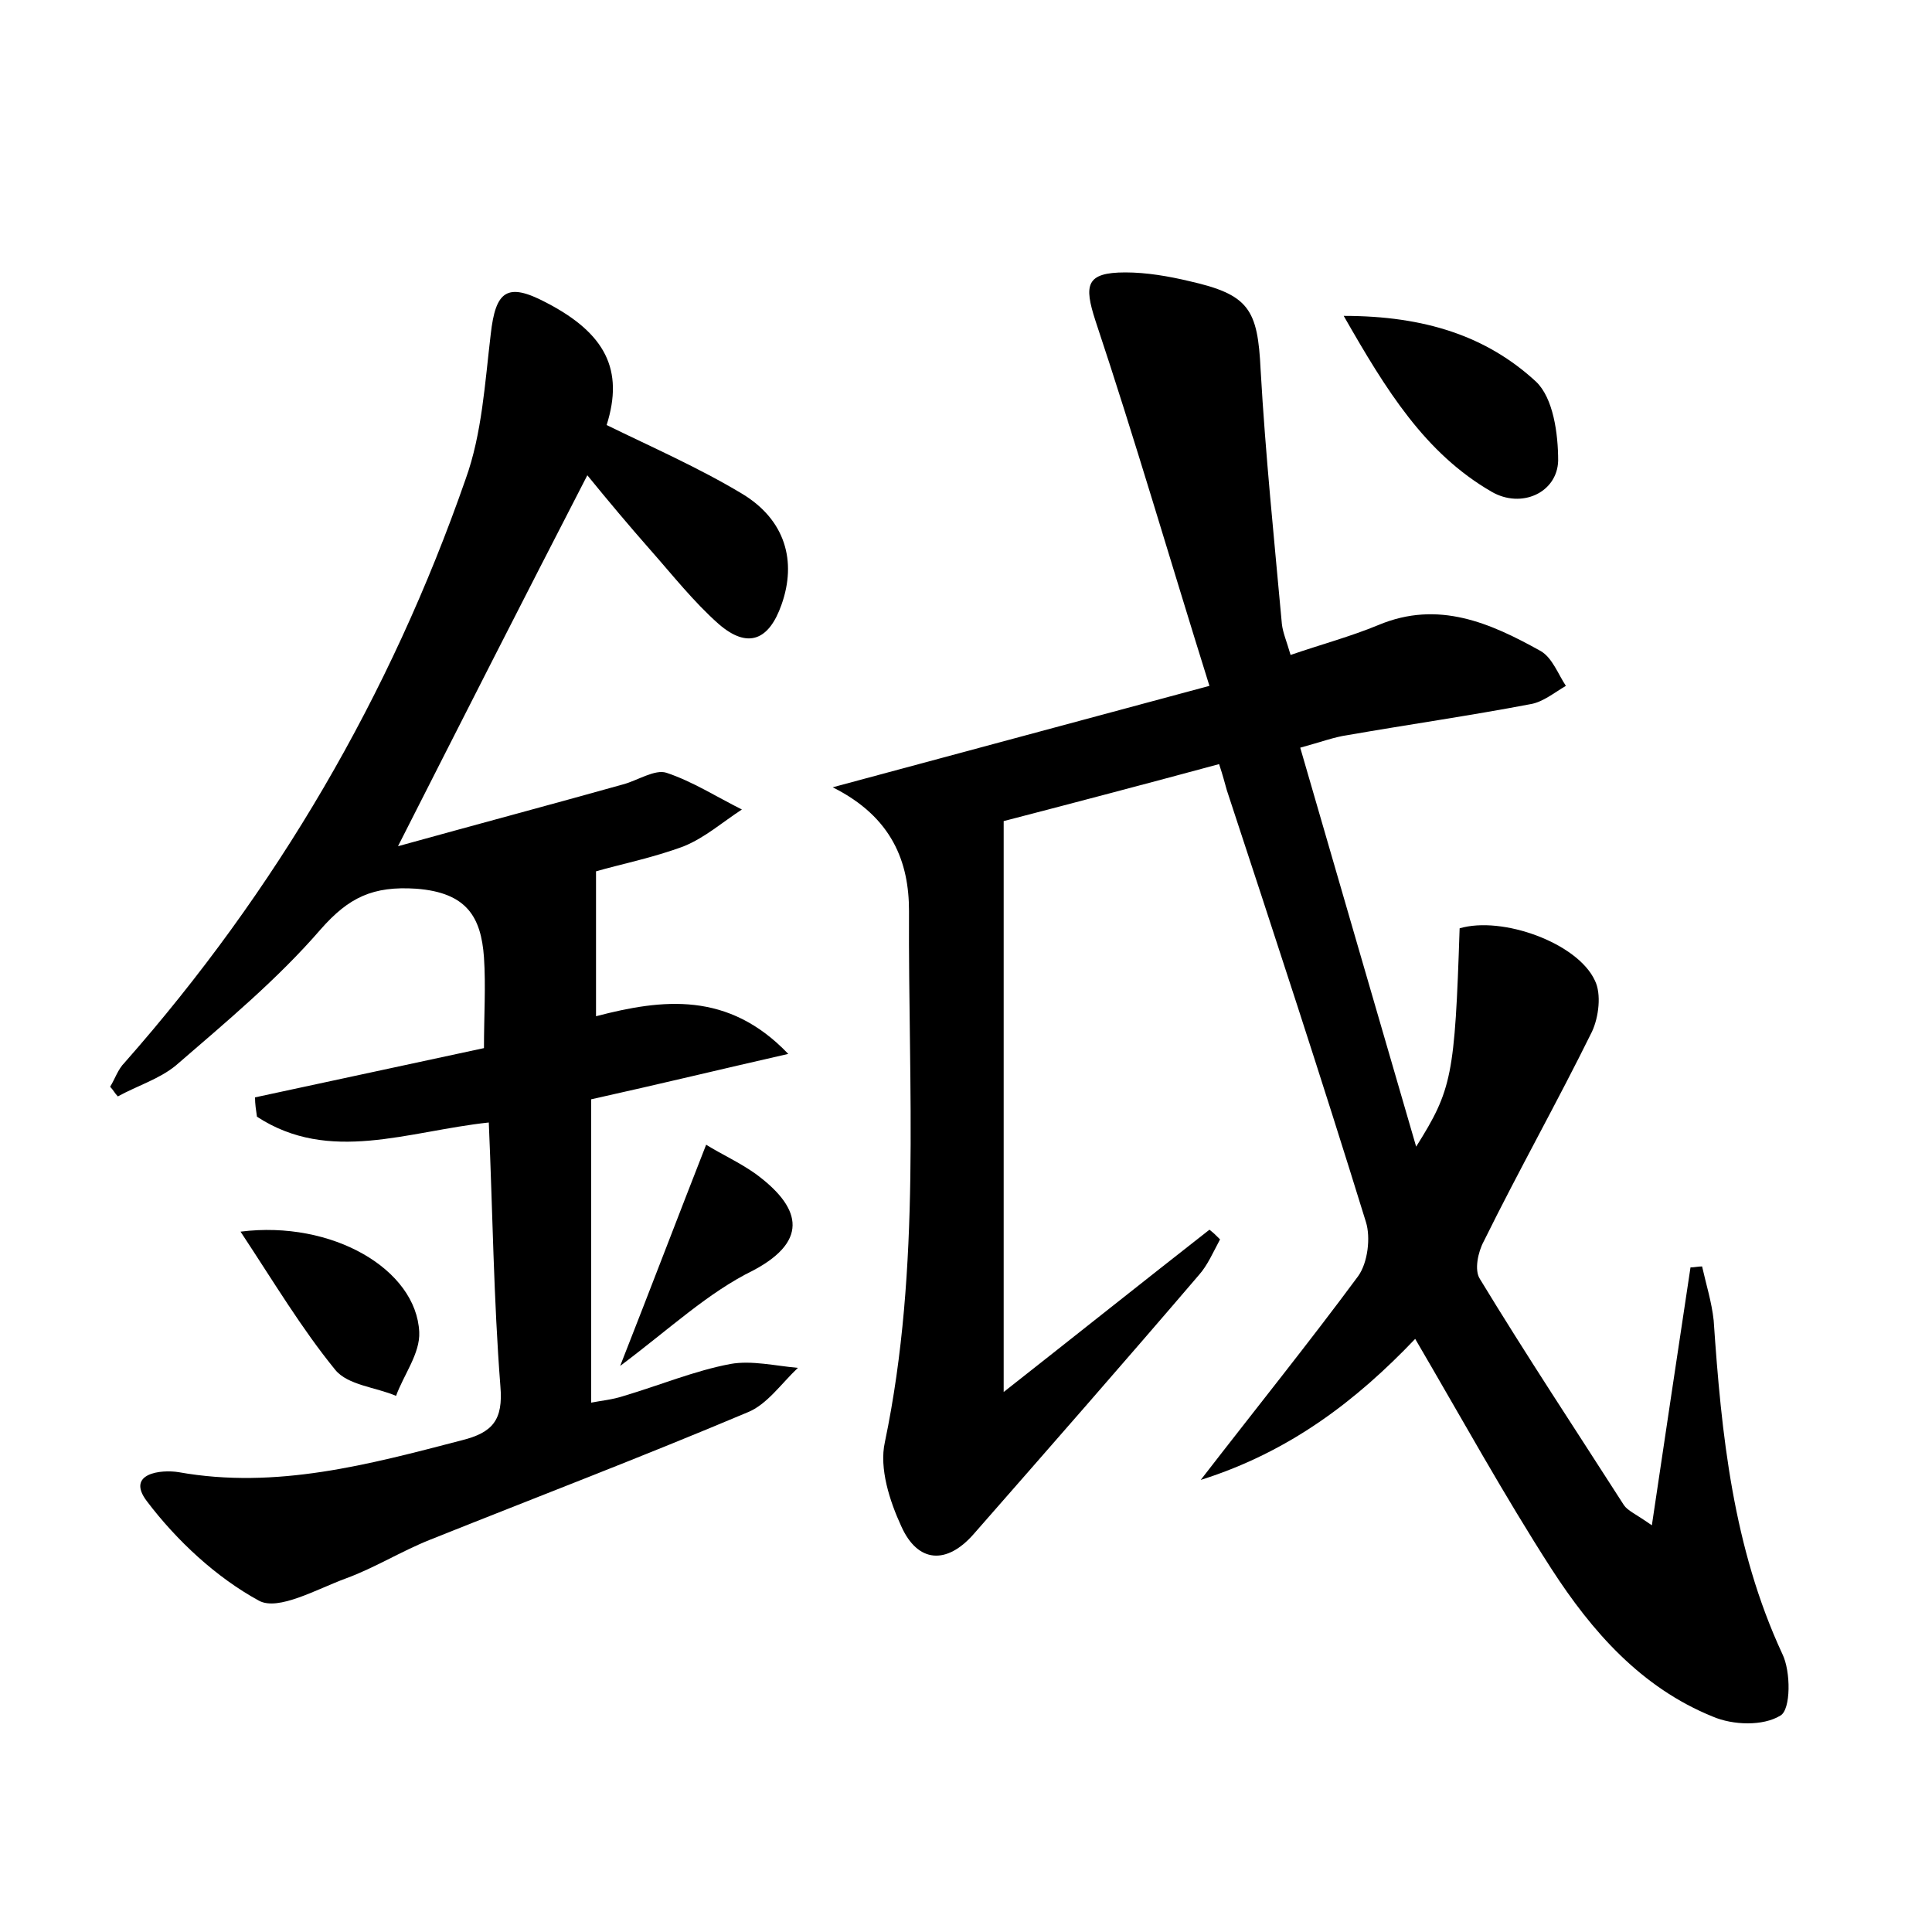 <?xml version="1.0" encoding="utf-8"?>
<!-- Generator: Adobe Illustrator 22.0.0, SVG Export Plug-In . SVG Version: 6.00 Build 0)  -->
<svg version="1.1" id="图层_1" xmlns="http://www.w3.org/2000/svg" xmlns:xlink="http://www.w3.org/1999/xlink" x="0px" y="0px"
	 viewBox="0 0 200 200" style="enable-background:new 0 0 200 200;" xml:space="preserve">
<style type="text/css">
	.st0{fill:#FFFFFF;}
</style>
<g>
	
	<path d="M124.3,153.2c5.8-7.5,11.2-14.2,16.3-21.1c1-1.4,1.3-4,0.8-5.6c-4.6-14.9-9.5-29.8-14.4-44.7c-0.2-0.7-0.4-1.5-0.8-2.7
		c-7.4,2-14.6,3.9-22.3,5.9c0,19.3,0,38.7,0,59.1c7.5-5.9,14.4-11.4,21.3-16.8c0.4,0.3,0.7,0.6,1.1,1c-0.7,1.3-1.3,2.7-2.2,3.7
		c-7.7,9-15.5,17.9-23.3,26.8c-2.8,3.2-5.8,3-7.5-0.8c-1.2-2.6-2.3-6-1.7-8.7c3.8-18.2,2.4-36.6,2.5-55c0-5-1.7-9.7-7.9-12.8
		c13.4-3.6,25.6-6.9,39-10.5c-4.1-13.1-7.7-25.5-11.8-37.8c-1.2-3.7-1-5,3.1-5c2.2,0,4.5,0.4,6.6,0.9c6.2,1.4,7.1,2.9,7.4,9.2
		c0.5,8.8,1.4,17.5,2.2,26.3c0.1,0.9,0.5,1.8,0.9,3.2c3.2-1.1,6.2-1.9,9.1-3.1c6.2-2.6,11.6-0.2,16.8,2.7c1.2,0.7,1.8,2.4,2.6,3.6
		c-1.2,0.7-2.4,1.7-3.7,1.9c-6.3,1.2-12.6,2.1-18.9,3.2c-1.4,0.2-2.7,0.7-4.9,1.3c4,13.8,7.9,27.2,12,41.3c3.7-5.9,4-7.3,4.5-22.6
		c4.4-1.3,12.2,1.5,14,5.4c0.7,1.4,0.4,3.8-0.3,5.3c-3.6,7.3-7.6,14.4-11.2,21.7c-0.6,1.1-1,3-0.4,3.9c4.8,7.9,9.9,15.6,14.9,23.4
		c0.4,0.6,1.2,0.9,2.9,2.1c1.4-9.4,2.7-18.1,4-26.7c0.4,0,0.8-0.1,1.2-0.1c0.4,1.8,1,3.7,1.2,5.6c0.8,11.8,2,23.5,7.1,34.5
		c0.9,1.8,0.9,5.8-0.2,6.4c-1.8,1.1-4.9,1-7,0.1c-7.4-3-12.5-8.8-16.7-15.3c-4.9-7.6-9.3-15.6-14.1-23.8
		C140.4,145,133.5,150.3,124.3,153.2z"/>
	<path d="M41.2,87.6c8.3-2.3,15.8-4.3,23.3-6.4c1.5-0.4,3.3-1.6,4.5-1.2c2.7,0.9,5.2,2.5,7.8,3.8c-2,1.3-3.8,2.9-6,3.8
		c-3.2,1.2-6.7,1.9-9.1,2.6c0,5.2,0,9.8,0,15c6.9-1.8,13.7-2.6,19.9,3.9c-6.6,1.5-13.2,3.1-20.4,4.7c0,10.3,0,20.7,0,31.4
		c1-0.2,2.2-0.3,3.4-0.7c3.7-1.1,7.3-2.6,11-3.3c2.2-0.4,4.7,0.2,7,0.4c-1.7,1.6-3.2,3.8-5.2,4.6c-10.9,4.6-21.9,8.8-32.9,13.2
		c-3,1.2-5.7,2.9-8.7,4c-3,1.1-7,3.4-9,2.3c-4.4-2.4-8.5-6.2-11.6-10.3c-2.2-2.9,1.5-3.3,3.3-3c10.1,1.8,19.7-0.8,29.3-3.3
		c3.2-0.8,4.3-2.1,4-5.6c-0.7-9-0.8-18.1-1.2-27.3c-8.4,0.9-16.5,4.3-24-0.6c-0.1-0.7-0.2-1.3-0.2-2c7.9-1.7,15.8-3.4,23.7-5.1
		c0-3.4,0.2-6.4,0-9.4c-0.3-4.2-1.8-6.7-7-7.1c-4.5-0.3-7,0.9-9.9,4.2c-4.5,5.2-9.8,9.6-15,14.1c-1.7,1.4-4,2.1-6,3.2
		c-0.3-0.3-0.5-0.7-0.8-1c0.5-0.8,0.8-1.8,1.5-2.5c15.7-17.8,27.5-38,35.3-60.4c1.7-4.7,2-10,2.6-15c0.5-4.5,1.7-5.4,5.7-3.3
		c6.2,3.2,8.1,7,6.3,12.7c4.7,2.3,9.5,4.4,14,7.1c4.5,2.7,5.7,7,4.1,11.5c-1.3,3.7-3.5,4.6-6.5,2c-2.6-2.3-4.8-5.1-7.1-7.7
		c-2.2-2.5-4.3-5-6.5-7.7C54.2,62,48,74.2,41.2,87.6z"/>
	<path d="M139.1,32.7c8.4,0,14.8,2.1,19.9,6.8c1.8,1.7,2.3,5.4,2.3,8.2c-0.1,3.3-3.8,5-6.9,3.2C147.5,46.9,143.5,40.4,139.1,32.7z"
		/>
	<path d="M24.9,127.5c9.5-1.2,18.2,3.9,18.5,10.4c0.1,2.2-1.6,4.4-2.4,6.6c-2.1-0.9-5-1.1-6.3-2.7C31.2,137.5,28.4,132.8,24.9,127.5
		z"/>
	<path d="M64.2,141.4c3.3-8.4,6-15.5,8.9-22.9c1.6,1,3.4,1.8,5.1,3c4.5,3.3,5.8,6.8-0.2,10C73.3,133.8,69.4,137.5,64.2,141.4z"/>
</g>
</svg>
